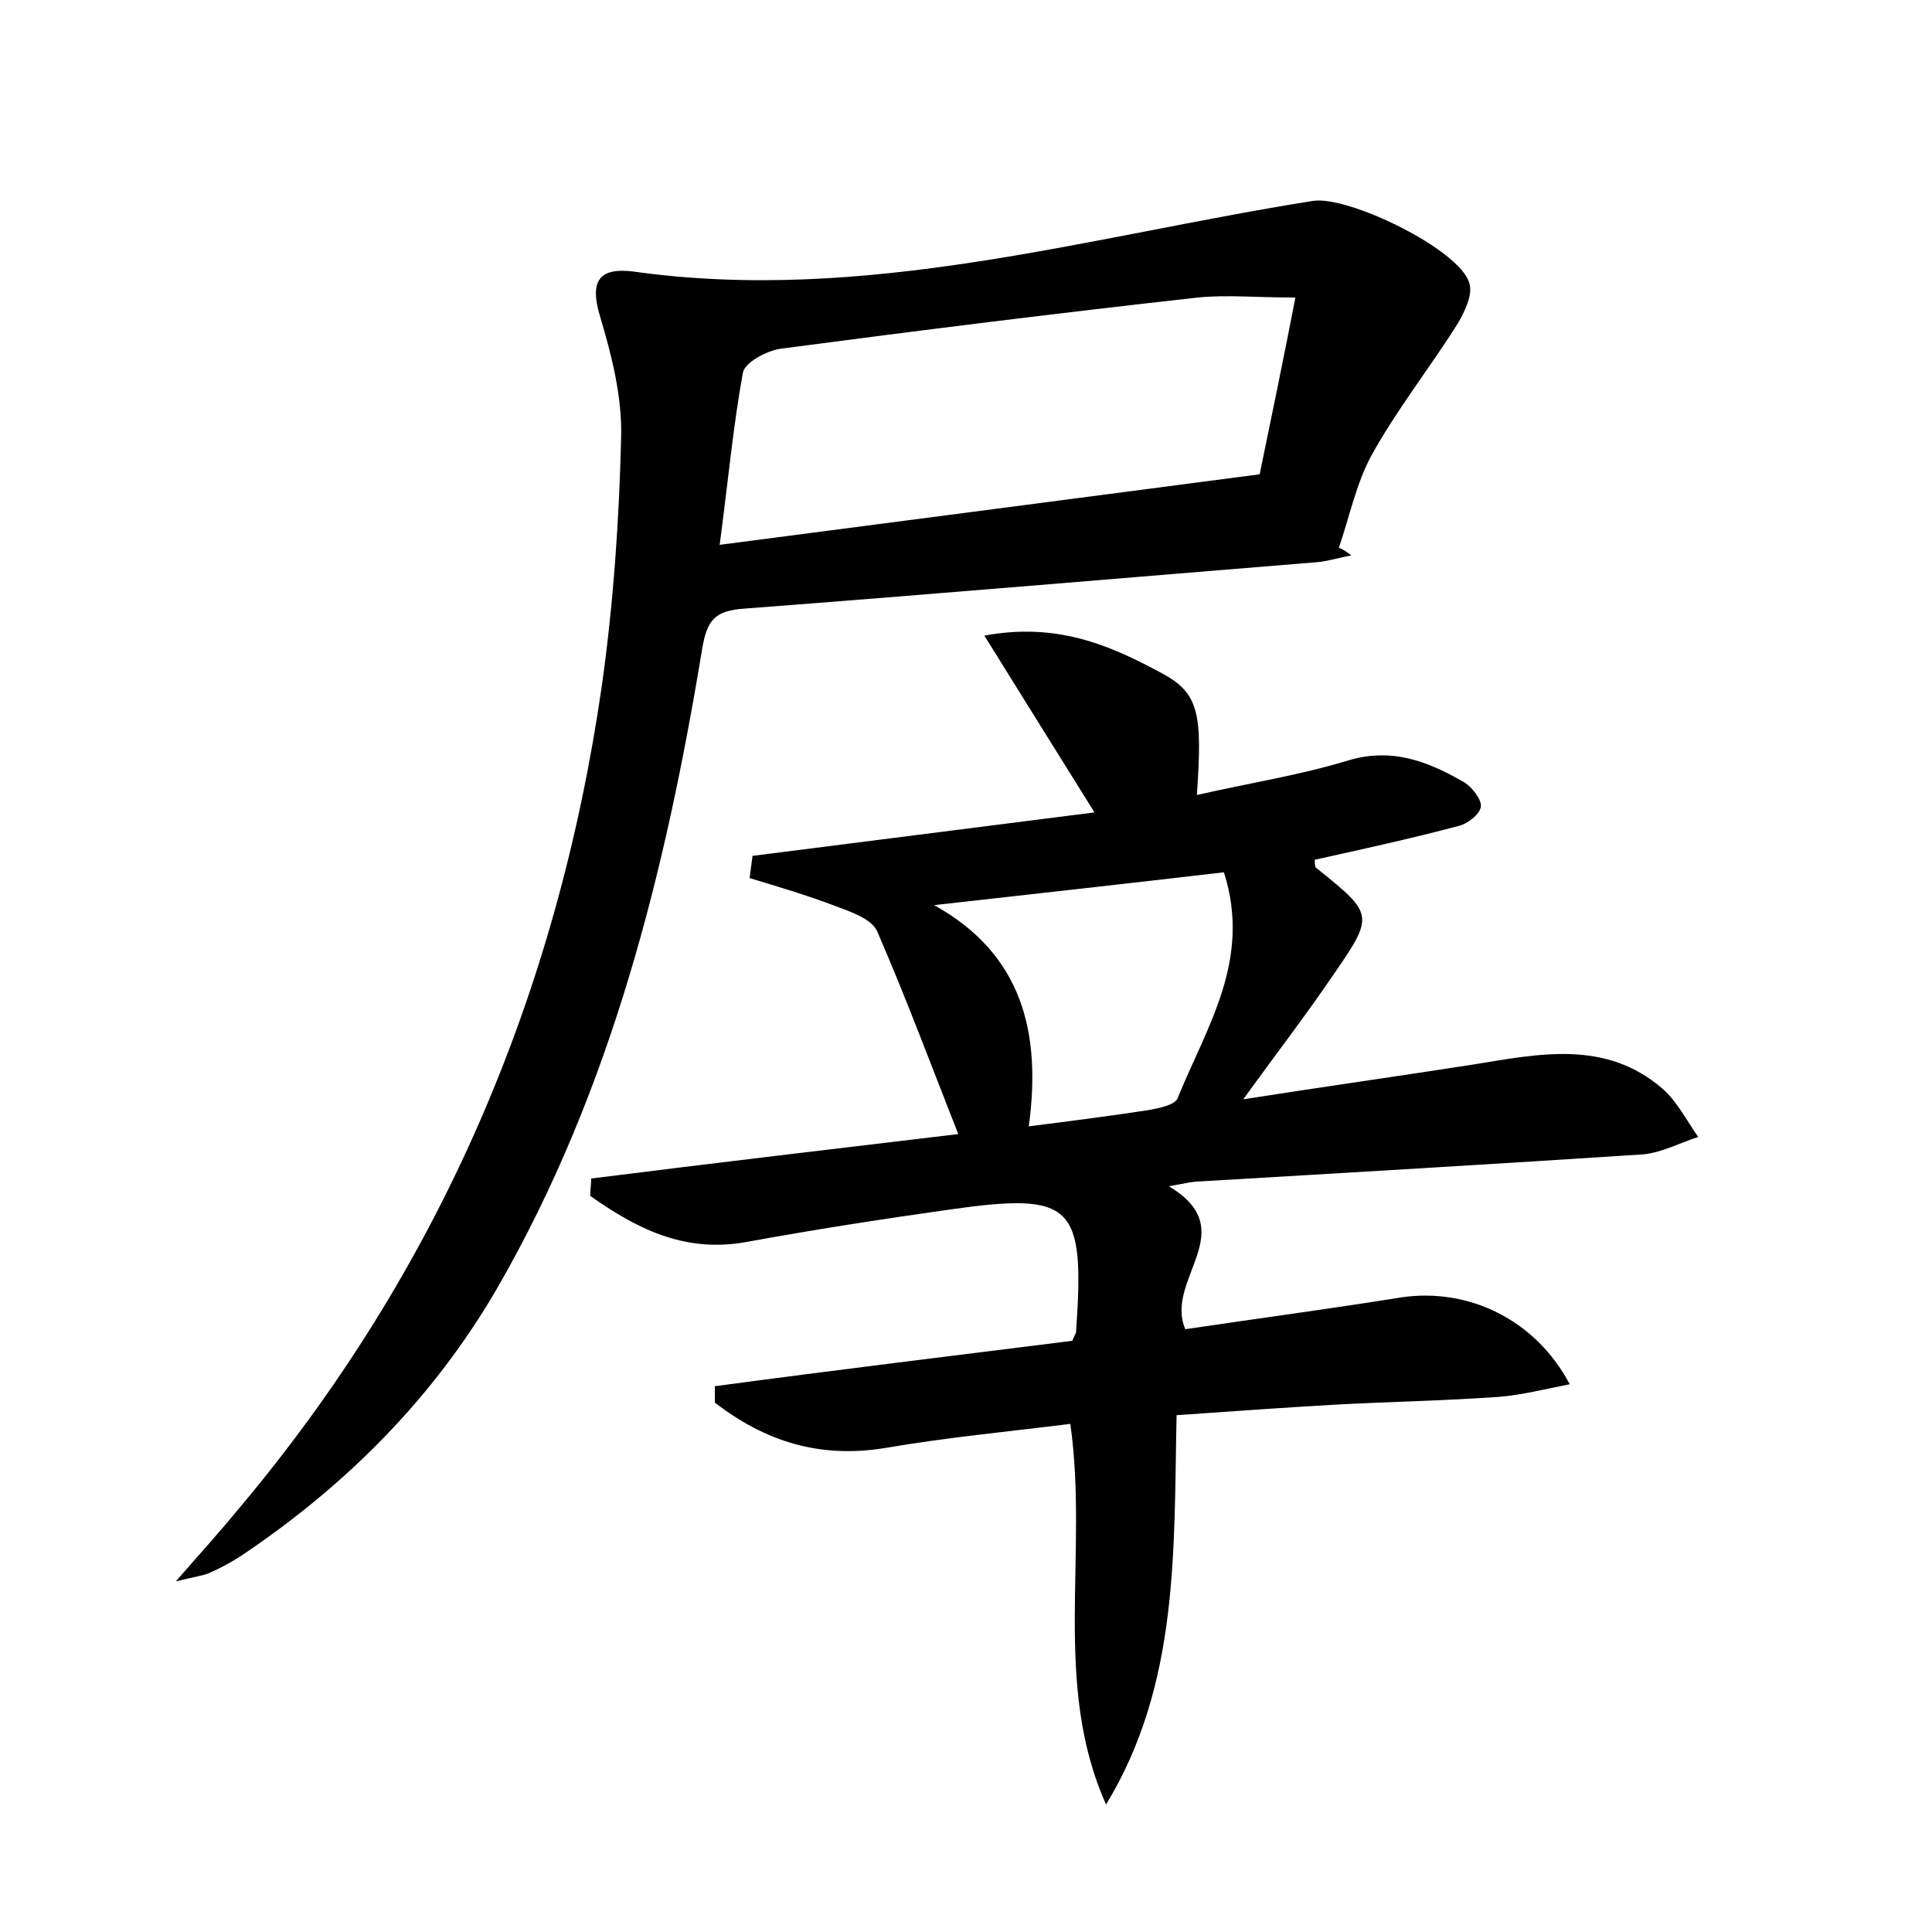 <?xml version="1.0" encoding="utf-8"?>
<!-- Generator: Adobe Illustrator 22.0.0, SVG Export Plug-In . SVG Version: 6.00 Build 0)  -->
<svg version="1.1" id="图层_1" xmlns="http://www.w3.org/2000/svg" xmlns:xlink="http://www.w3.org/1999/xlink" x="0px" y="0px"
	 viewBox="0 0 200 200" style="enable-background:new 0 0 200 200;" xml:space="preserve">
<style type="text/css">
	.st1{fill:#010000;}
	.st4{fill:#fbfafc;}
</style>
<g>
	
	<path d="M111,138.8c0.3-0.7,0.4-0.8,0.4-1c0.9-13.1-0.3-14.4-13-12.6c-7.1,1-14.2,2.1-21.3,3.4c-6.4,1.1-11.3-1.5-16-4.8
		c0-0.6,0.1-1.2,0.1-1.8c12.7-1.6,25.4-3.1,38-4.6c-2.8-7.1-5.4-14.1-8.4-21c-0.6-1.3-2.7-2-4.3-2.6c-2.9-1.1-5.9-2-8.9-2.9
		c0.1-0.8,0.2-1.5,0.3-2.3c11.8-1.5,23.6-3,35.4-4.5c-3.8-6.1-7.3-11.7-11.4-18.3c7.5-1.4,13,1,18.2,3.8c4,2.1,4.4,4.1,3.8,12.7
		c5.2-1.2,10.4-2,15.4-3.5c4.7-1.5,8.5,0,12.3,2.2c0.8,0.5,1.8,1.8,1.7,2.5c-0.1,0.8-1.4,1.8-2.3,2c-4.9,1.3-9.9,2.4-14.9,3.5
		c0,0.2,0,0.6,0.1,0.8c6.1,4.9,6.1,4.9,1.7,11.3c-2.8,4.1-5.8,8-9.2,12.7c8.3-1.3,16.1-2.4,23.8-3.6c6.8-1.1,13.7-2.6,19.6,2.5
		c1.5,1.3,2.5,3.3,3.7,5c-1.9,0.6-3.7,1.6-5.7,1.8c-15.3,1-30.6,1.9-45.9,2.8c-0.7,0-1.5,0.2-3.2,0.5c7.7,4.6-0.5,9.6,1.7,14.8
		c7.4-1.1,14.9-2.1,22.4-3.3c6.8-1,13.8,2.2,17.4,9c-2.6,0.5-4.9,1.1-7.3,1.3c-5.6,0.4-11.2,0.5-16.8,0.8
		c-5.4,0.3-10.8,0.7-16.6,1.1c-0.3,13.9,0.3,27.8-7.3,40.3c-5.6-12.5-1.8-25.9-3.7-39.4c-6.4,0.8-12.8,1.4-19.2,2.5
		c-6.8,1.1-12.4-0.7-17.6-4.7c0-0.6,0-1.2,0-1.7C86.7,141.8,99,140.3,111,138.8z M126.7,90.3c-10.3,1.2-20.2,2.3-30,3.4
		c9.2,5.1,11.1,13.3,9.8,22.9c4.7-0.6,8.6-1.1,12.5-1.7c1-0.2,2.6-0.5,2.9-1.2C124.9,106.3,129.6,99.4,126.7,90.3z"/>
	<path d="M139.9,57.5c-1.2,0.2-2.4,0.6-3.6,0.7c-19.7,1.6-39.5,3.3-59.2,4.8c-3.1,0.2-3.9,1.2-4.4,4.1c-3.8,23.1-9.4,45.7-21.2,66.2
		c-6.6,11.4-15.7,20.5-26.6,27.8c-1.1,0.7-2.2,1.3-3.4,1.8c-0.5,0.2-1.2,0.3-3.3,0.8c2.8-3.2,4.7-5.3,6.5-7.5
		c20.8-24.7,33-53.3,37.6-85.2c1.2-8.5,1.8-17.2,2-25.8c0.1-4.2-1-8.5-2.2-12.5c-1.1-3.7,0-5,3.4-4.6c24.1,3.4,47.1-3.6,70.4-7.3
		c3.6-0.6,15.2,5,16.2,8.5c0.4,1.2-0.5,3-1.2,4.2c-2.9,4.6-6.3,8.9-8.9,13.6c-1.6,2.9-2.3,6.4-3.4,9.6
		C139.1,56.9,139.5,57.2,139.9,57.5z M74.5,56.4c19.3-2.5,37.5-4.9,55.9-7.3c1.3-6.3,2.5-12.1,3.7-18.3c-4.1,0-7.2-0.3-10.1,0
		c-14.4,1.6-28.8,3.4-43.2,5.3c-1.4,0.2-3.7,1.4-3.9,2.5C75.9,44.1,75.4,49.6,74.5,56.4z"/>
	
	
</g>
</svg>
